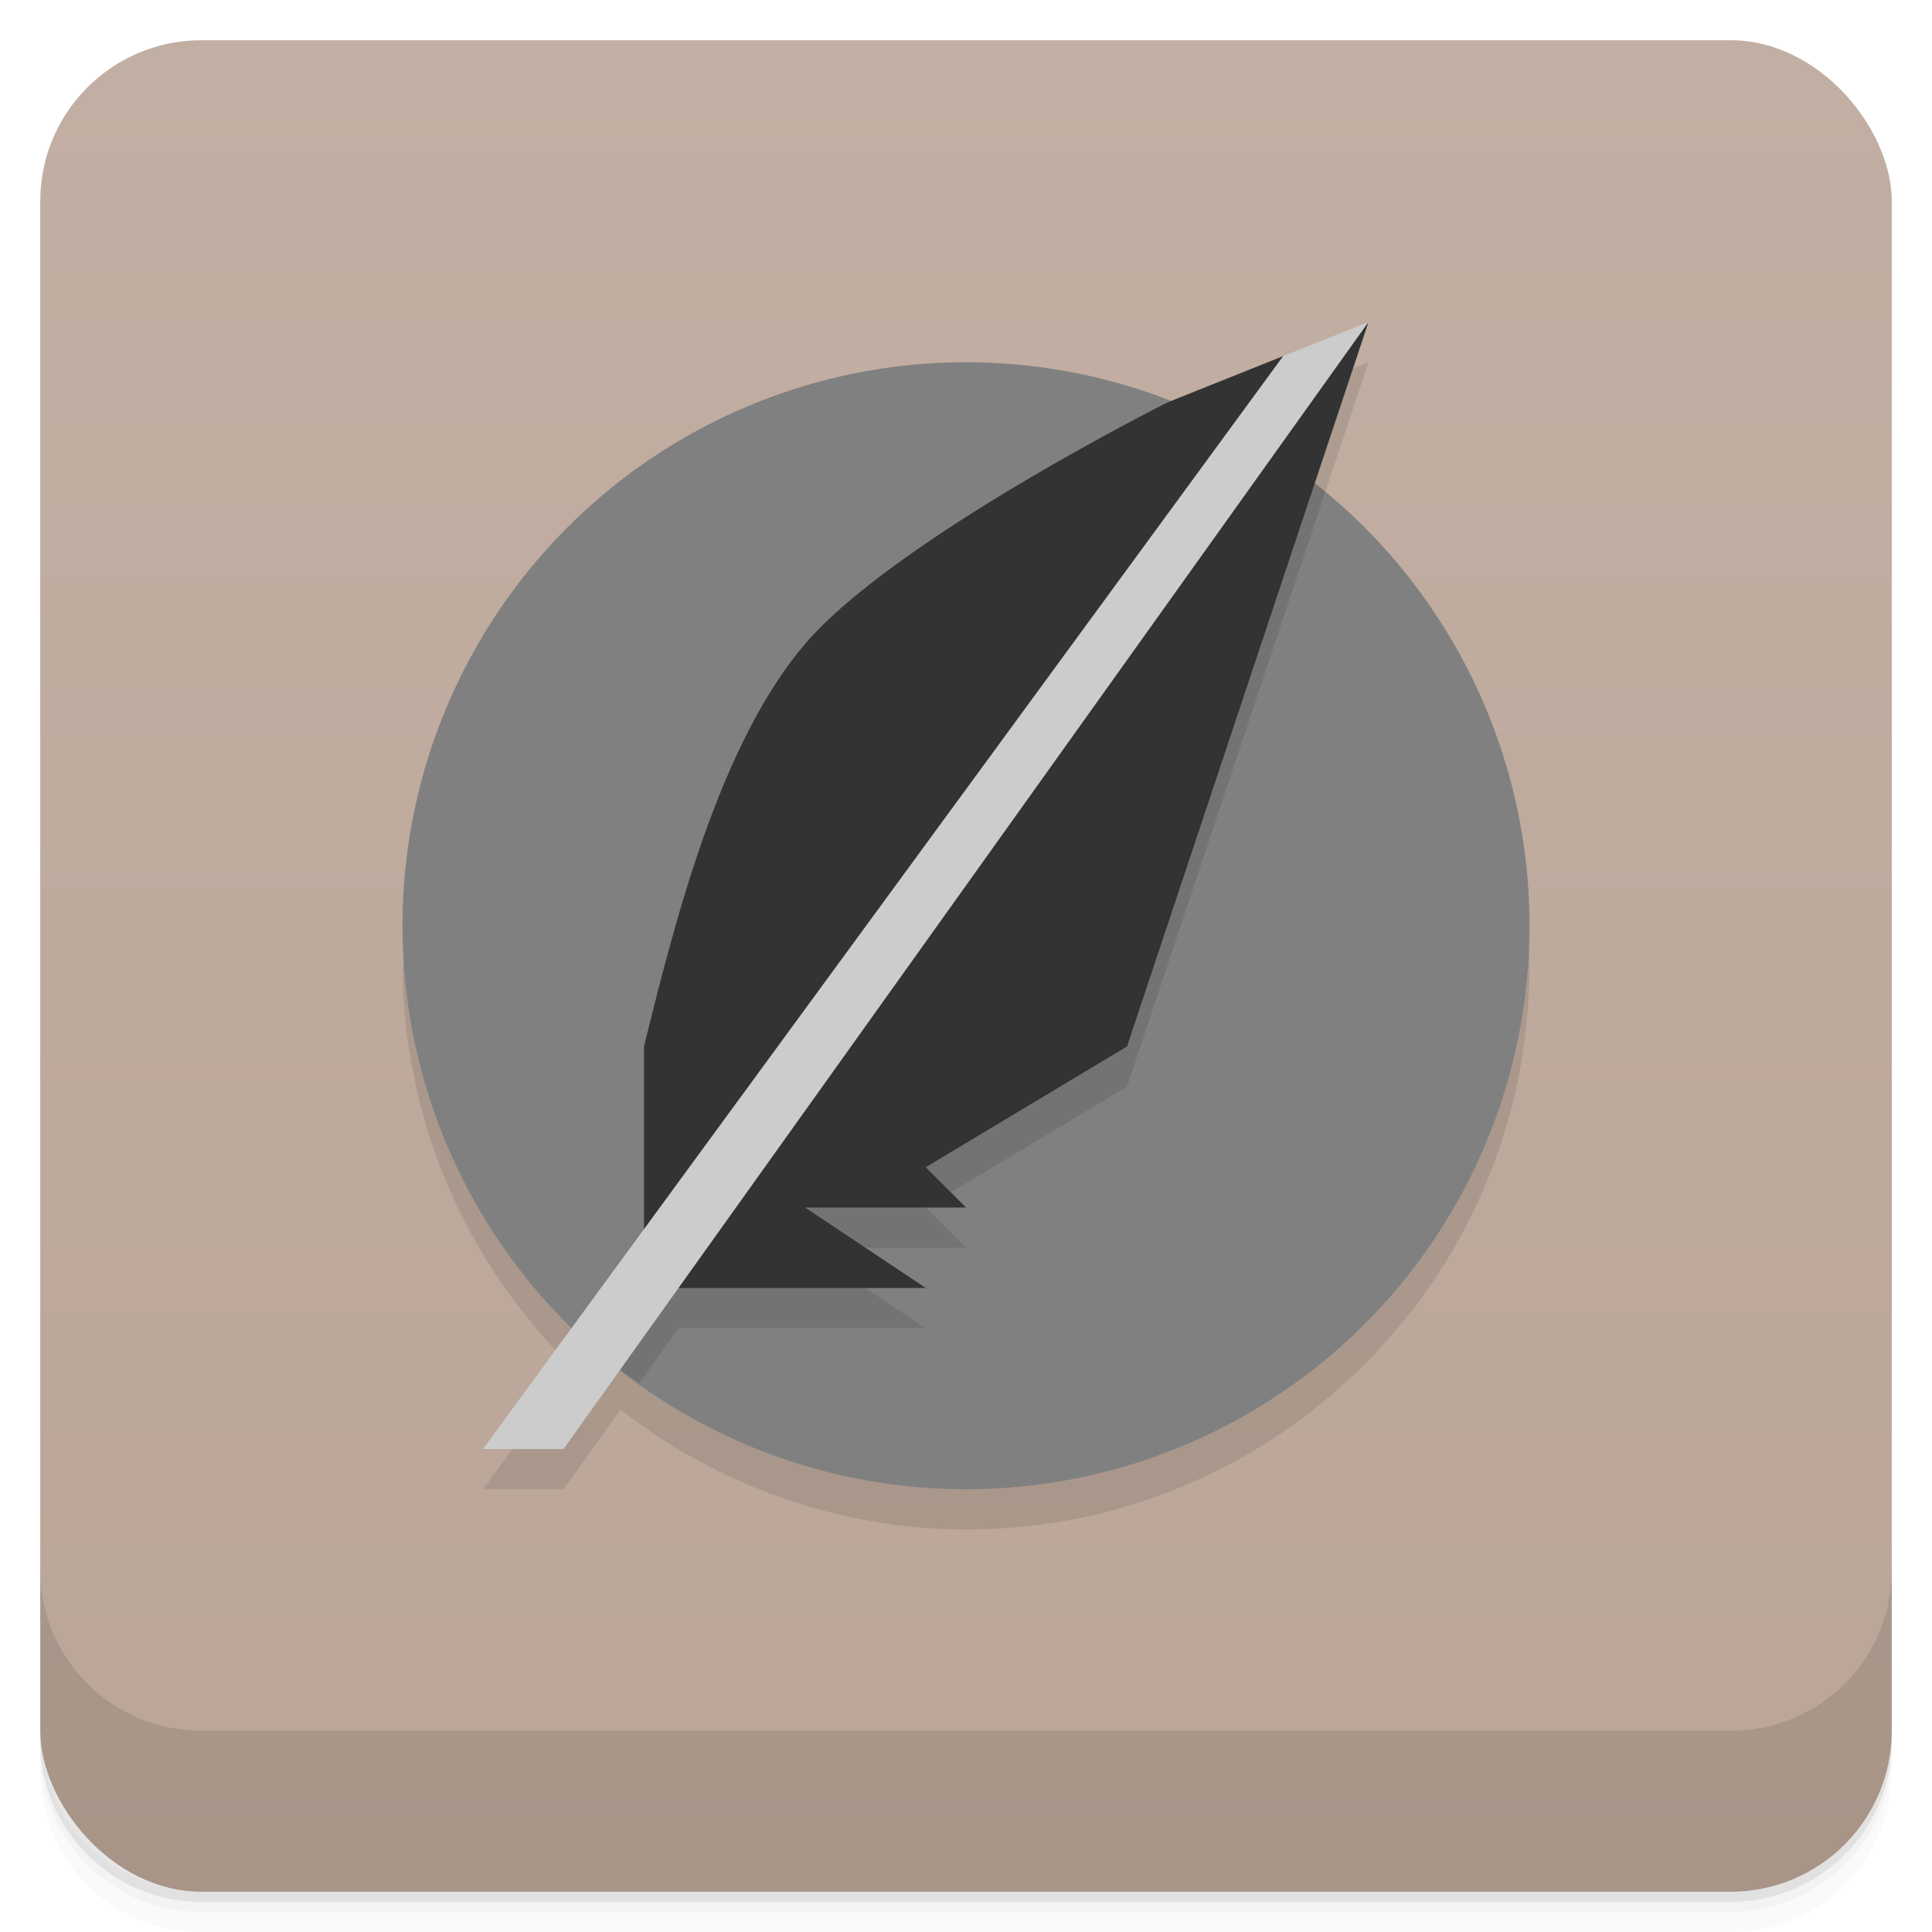 <svg version="1.1" viewBox="0 0 48 48" xmlns="http://www.w3.org/2000/svg">
 <defs>
  <linearGradient id="bg" x2="0" y1="1" y2="47" gradientUnits="userSpaceOnUse">
   <stop style="stop-color:#c2afa3" offset="0"/>
   <stop style="stop-color:#baa597" offset="1"/>
  </linearGradient>
 </defs>
 <path d="m1 43v0.25c0 2.216 1.784 4 4 4h38c2.216 0 4-1.784 4-4v-0.25c0 2.216-1.784 4-4 4h-38c-2.216 0-4-1.784-4-4zm0 0.5v0.5c0 2.216 1.784 4 4 4h38c2.216 0 4-1.784 4-4v-0.5c0 2.216-1.784 4-4 4h-38c-2.216 0-4-1.784-4-4z" style="opacity:.02"/>
 <path d="m1 43.25v0.25c0 2.216 1.784 4 4 4h38c2.216 0 4-1.784 4-4v-0.25c0 2.216-1.784 4-4 4h-38c-2.216 0-4-1.784-4-4z" style="opacity:.05"/>
 <path d="m1 43v0.25c0 2.216 1.784 4 4 4h38c2.216 0 4-1.784 4-4v-0.25c0 2.216-1.784 4-4 4h-38c-2.216 0-4-1.784-4-4z" style="opacity:.1"/>
 <rect x="1" y="1" width="46" height="46" rx="4" style="fill:url(#bg)"/>
 <path d="m1 39v4c0 2.216 1.784 4 4 4h38c2.216 0 4-1.784 4-4v-4c0 2.216-1.784 4-4 4h-38c-2.216 0-4-1.784-4-4z" style="opacity:.1"/>
 <path d="m34 9-2.121 0.848-21.879 14.152c0.013 3.754 1.534 7.346 4.221 9.969l-2.221 3.031h2l1.416-1.982c2.45 1.921 5.471 2.97 8.584 2.982 7.732 0 14-6.268 14-14-0.002-4.288-1.968-8.339-5.336-10.992z" style="opacity:.1"/>
 <circle cx="24" cy="23" r="14" style="fill:#808080"/>
 <path d="m30.275 10.49-15.633 22.9c0.394 0.348 0.808 0.673 1.238 0.975l0.977-1.365h6.143l-3-2h4l-1-1 5-3 4.928-14.781c-0.816-0.675-1.706-1.254-2.652-1.728z" style="opacity:.1"/>
 <path d="m34 8-2 2-0.121-1.152-2.879 1.152s-6.772 3.391-9 6c-2.121 2.486-3.222 6.844-4 10v5l0.5 1h6.5l-3-2h4l-1-1 5-3z" style="fill:#333"/>
 <path d="m34 8-2.121 0.848-19.879 27.152h2l20-28z" style="fill:#ccc"/>
</svg>

